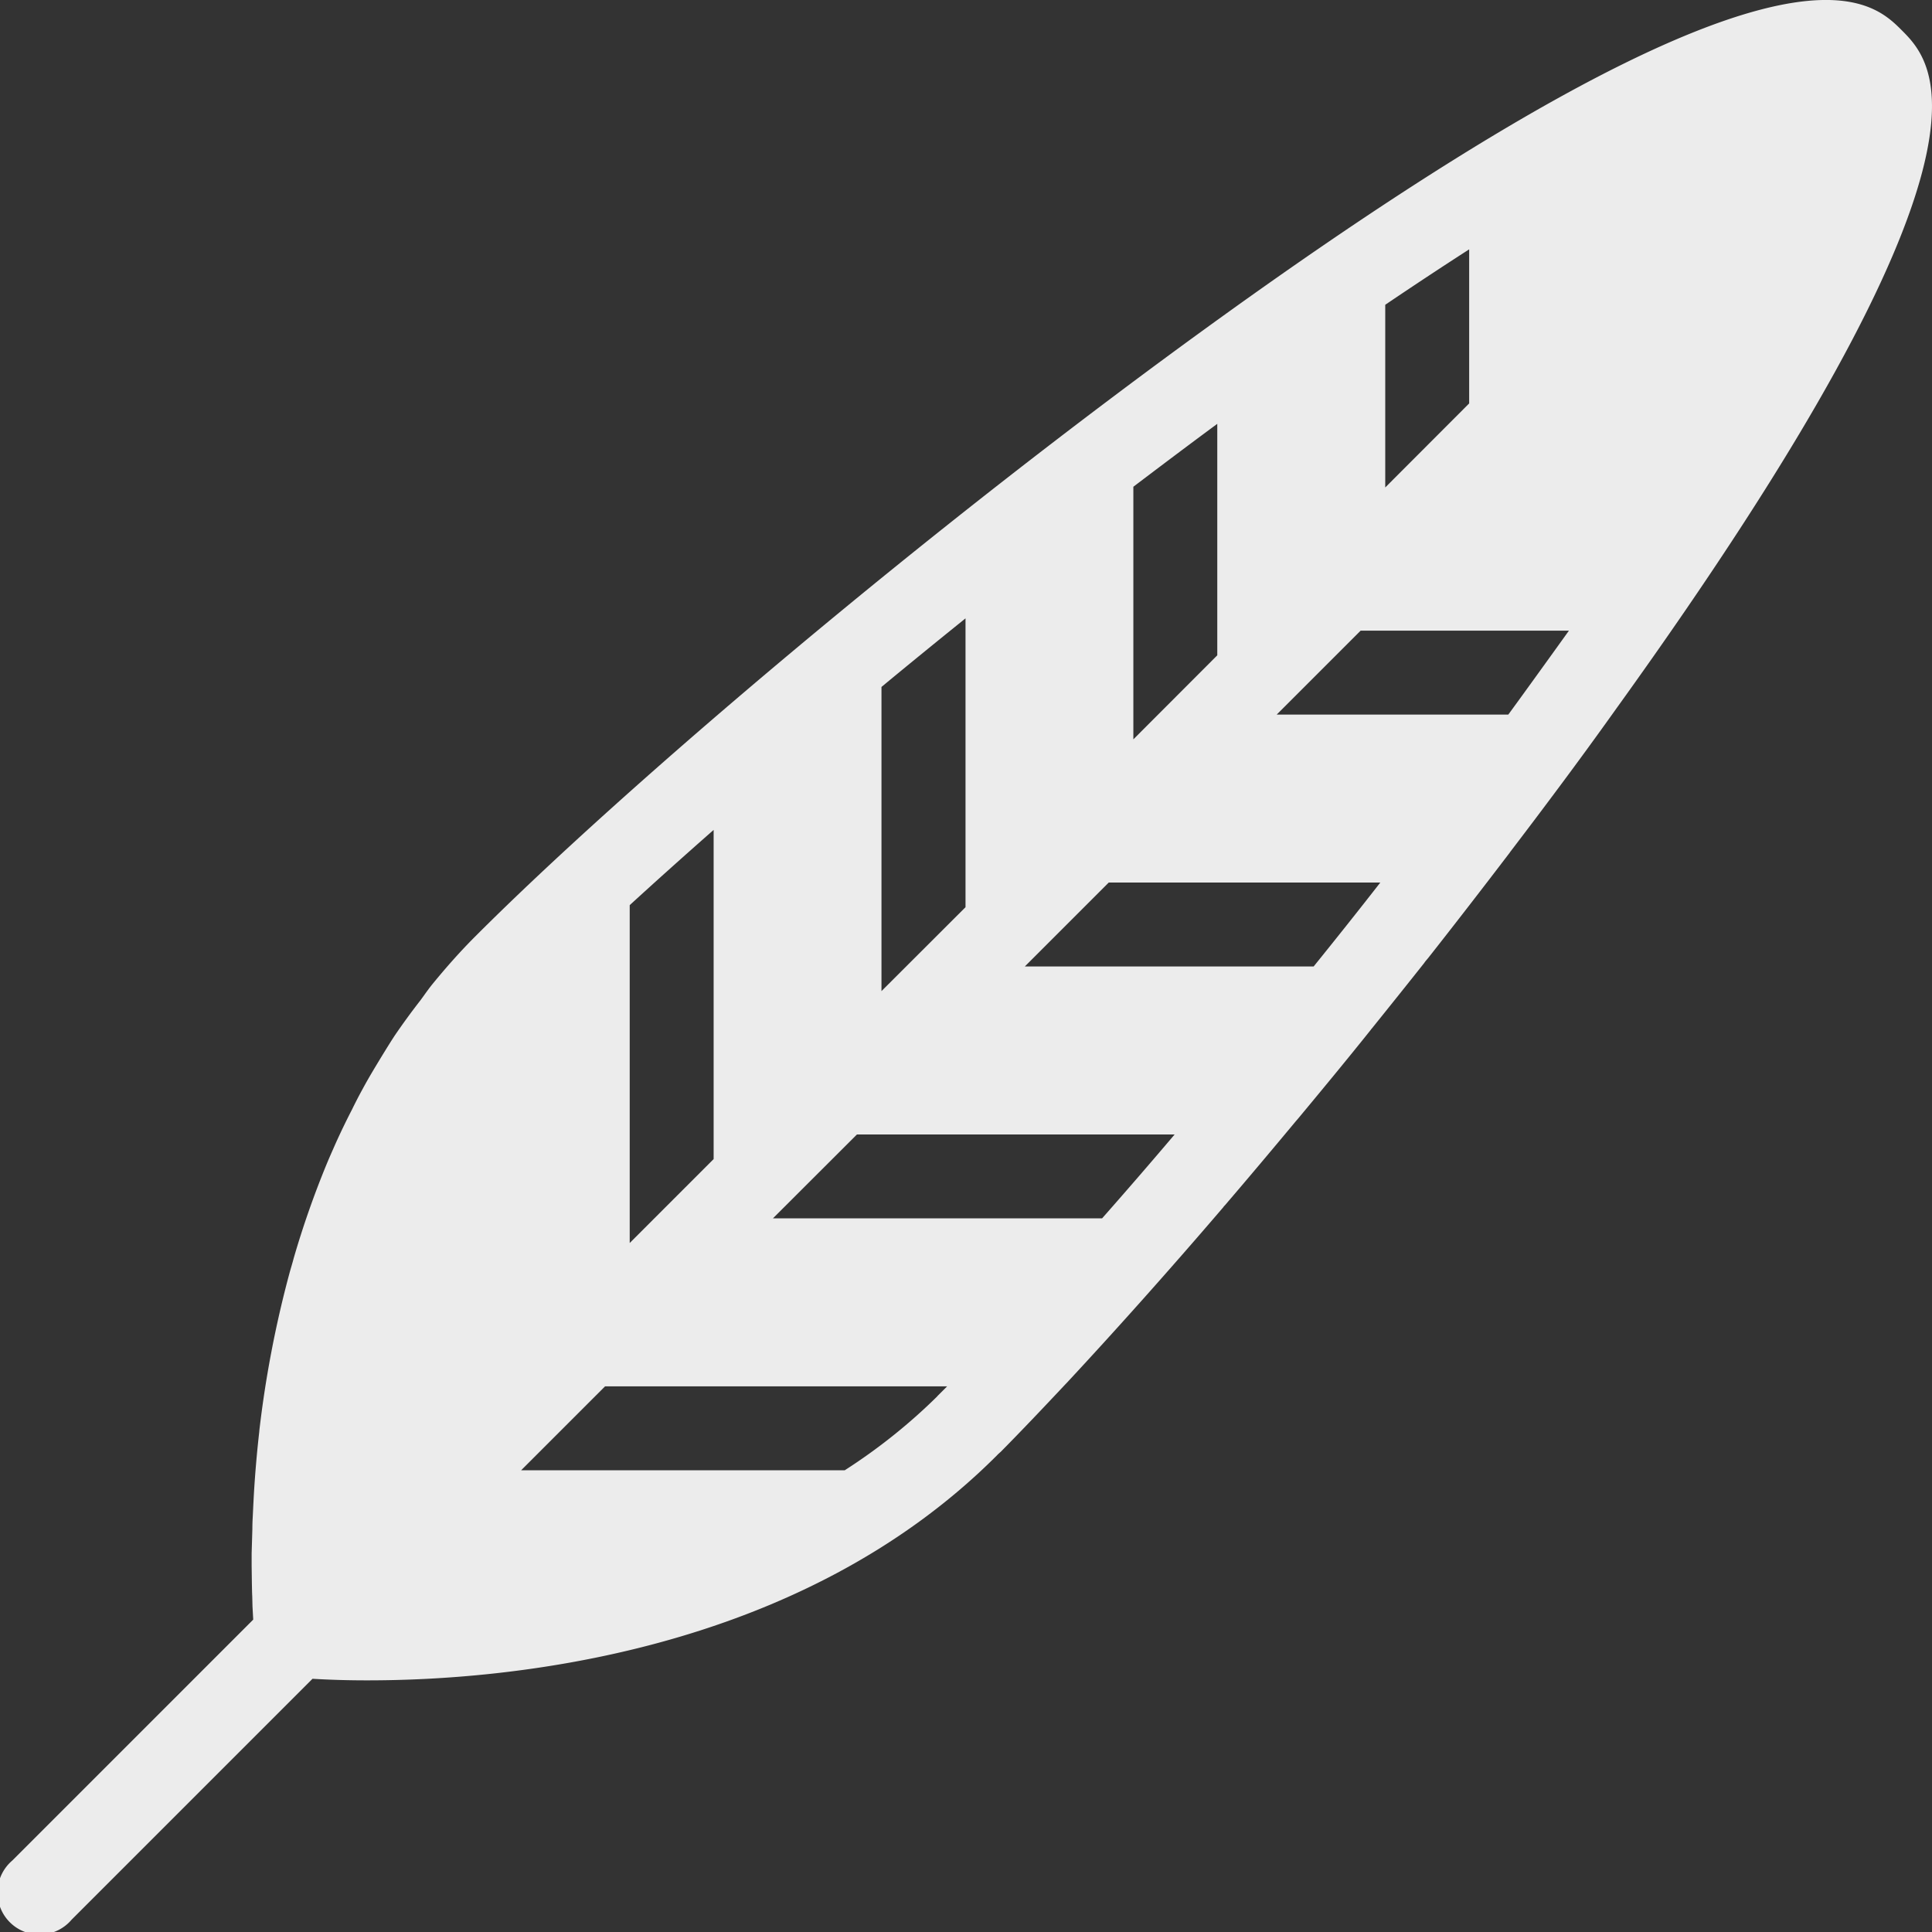 <svg xmlns="http://www.w3.org/2000/svg" width="16" height="16">
    <rect width="100%" height="100%" fill="#333333" stroke="none"/>
    <defs>
        <linearGradient id="arrongin" x1="0%" x2="0%" y1="0%" y2="100%">
            <stop offset="0%" style="stop-color:#dd9b44;stop-opacity:1"/>
            <stop offset="100%" style="stop-color:#ad6c16;stop-opacity:1"/>
        </linearGradient>
        <linearGradient id="aurora" x1="0%" x2="0%" y1="0%" y2="100%">
            <stop offset="0%" style="stop-color:#09d4df;stop-opacity:1"/>
            <stop offset="100%" style="stop-color:#9269f4;stop-opacity:1"/>
        </linearGradient>
        <linearGradient id="cyberneon" x1="0%" x2="0%" y1="0%" y2="100%">
            <stop offset="0" style="stop-color:#0abdc6;stop-opacity:1"/>
            <stop offset="1" style="stop-color:#ea00d9;stop-opacity:1"/>
        </linearGradient>
        <linearGradient id="fitdance" x1="0%" x2="0%" y1="0%" y2="100%">
            <stop offset="0%" style="stop-color:#1ad6ab;stop-opacity:1"/>
            <stop offset="100%" style="stop-color:#329db6;stop-opacity:1"/>
        </linearGradient>
        <linearGradient id="oomox" x1="0%" x2="0%" y1="0%" y2="100%">
            <stop offset="0%" style="stop-color:#efefe7;stop-opacity:1"/>
            <stop offset="100%" style="stop-color:#8f8f8b;stop-opacity:1"/>
        </linearGradient>
        <linearGradient id="rainblue" x1="0%" x2="0%" y1="0%" y2="100%">
            <stop offset="0%" style="stop-color:#00f260;stop-opacity:1"/>
            <stop offset="100%" style="stop-color:#0575e6;stop-opacity:1"/>
        </linearGradient>
        <linearGradient id="sunrise" x1="0%" x2="0%" y1="0%" y2="100%">
            <stop offset="0%" style="stop-color:#ff8501;stop-opacity:1"/>
            <stop offset="100%" style="stop-color:#ffcb01;stop-opacity:1"/>
        </linearGradient>
        <linearGradient id="telinkrin" x1="0%" x2="0%" y1="0%" y2="100%">
            <stop offset="0%" style="stop-color:#b2ced6;stop-opacity:1"/>
            <stop offset="100%" style="stop-color:#6da5b7;stop-opacity:1"/>
        </linearGradient>
        <linearGradient id="60spsycho" x1="0%" x2="0%" y1="0%" y2="100%">
            <stop offset="0%" style="stop-color:#df5940;stop-opacity:1"/>
            <stop offset="25%" style="stop-color:#d8d15f;stop-opacity:1"/>
            <stop offset="50%" style="stop-color:#e9882a;stop-opacity:1"/>
            <stop offset="100%" style="stop-color:#279362;stop-opacity:1"/>
        </linearGradient>
        <linearGradient id="90ssummer" x1="0%" x2="0%" y1="0%" y2="100%">
            <stop offset="0%" style="stop-color:#f618c7;stop-opacity:1"/>
            <stop offset="20%" style="stop-color:#94ffab;stop-opacity:1"/>
            <stop offset="50%" style="stop-color:#fbfd54;stop-opacity:1"/>
            <stop offset="100%" style="stop-color:#0f83ae;stop-opacity:1"/>
        </linearGradient>
        <style id="current-color-scheme" type="text/css">
            .ColorScheme-Highlight{color:#5294e2}
        </style>
    </defs>
    <path fill="currentColor" d="M10.13 2.615C7.663 4.39 5.151 6.539 3.945 7.746c-.13.129-.249.264-.362.402-.036.044-.067.09-.101.136a5.751 5.751 0 0 0-.211.289c-.035.053-.068.107-.102.162-.057.094-.114.187-.165.282a3.91 3.91 0 0 0-.088.17 5.84 5.84 0 0 0-.139.288c-.024.055-.049.11-.072.166a7.621 7.621 0 0 0-.273.78c-.011.043-.024.083-.035.124a8.956 8.956 0 0 0-.249 1.3l-.001.013c-.017.148-.03.296-.04.444-.006.091-.01.18-.014.262a1.74 1.74 0 0 0-.003.099l-.006.201v.105l.002.145c.001.037.001.072.003.106l.002.083.006.11-1.995 1.995a.348.348 0 1 0 .491.49l1.995-1.995a7.568 7.568 0 0 0 .459.013c1.135 0 3.558-.212 5.207-1.861l.004-.004c.009-.01.02-.019.03-.028.163-.165.343-.354.537-.561l.007-.007c.388-.417.831-.911 1.302-1.461v-.002l.011-.011c.197-.23.392-.462.586-.695l.024-.028c.197-.237.397-.479.597-.729l.003-.005.004-.004c.144-.179.29-.361.435-.544.009-.014.02-.026.03-.038l.001-.001c.227-.288.454-.582.679-.877v-.001a54.088 54.088 0 0 0 .396-.525 37.153 37.153 0 0 0 .485-.665C16.726 1.228 16.016.518 15.749.25c-.267-.266-.977-.976-5.619 2.365Zm-6.205 8.969.002-.003-.002.003Zm7.547-9.06c.247-.167.479-.32.695-.459v1.276l-.695.696V2.524ZM9.386 4.031c.231-.175.463-.35.695-.521v1.917l-.695.696V4.031Zm-1.287 3.38h-.001.001ZM7.3 5.689c.227-.188.459-.377.696-.568v2.392l-.696.695V5.689ZM6.013 9.497h-.001.001Zm-.798-2.001c.213-.195.446-.404.695-.623v2.726l-.695.695V7.496Zm2.547 4.068c-.233.23-.49.435-.766.612h-2.68l.695-.695h2.833l-.082.082v.001Zm1.365-1.474H6.401l.696-.695h2.631c-.206.243-.407.475-.601.695Zm1.752-2.086H8.487l.695-.695h2.249c-.183.235-.368.467-.552.695Zm1.612-2.086h-1.918l.695-.695h1.725c-.057.08-.391.544-.502.695Z" style="color:#ececec"/>
</svg>
